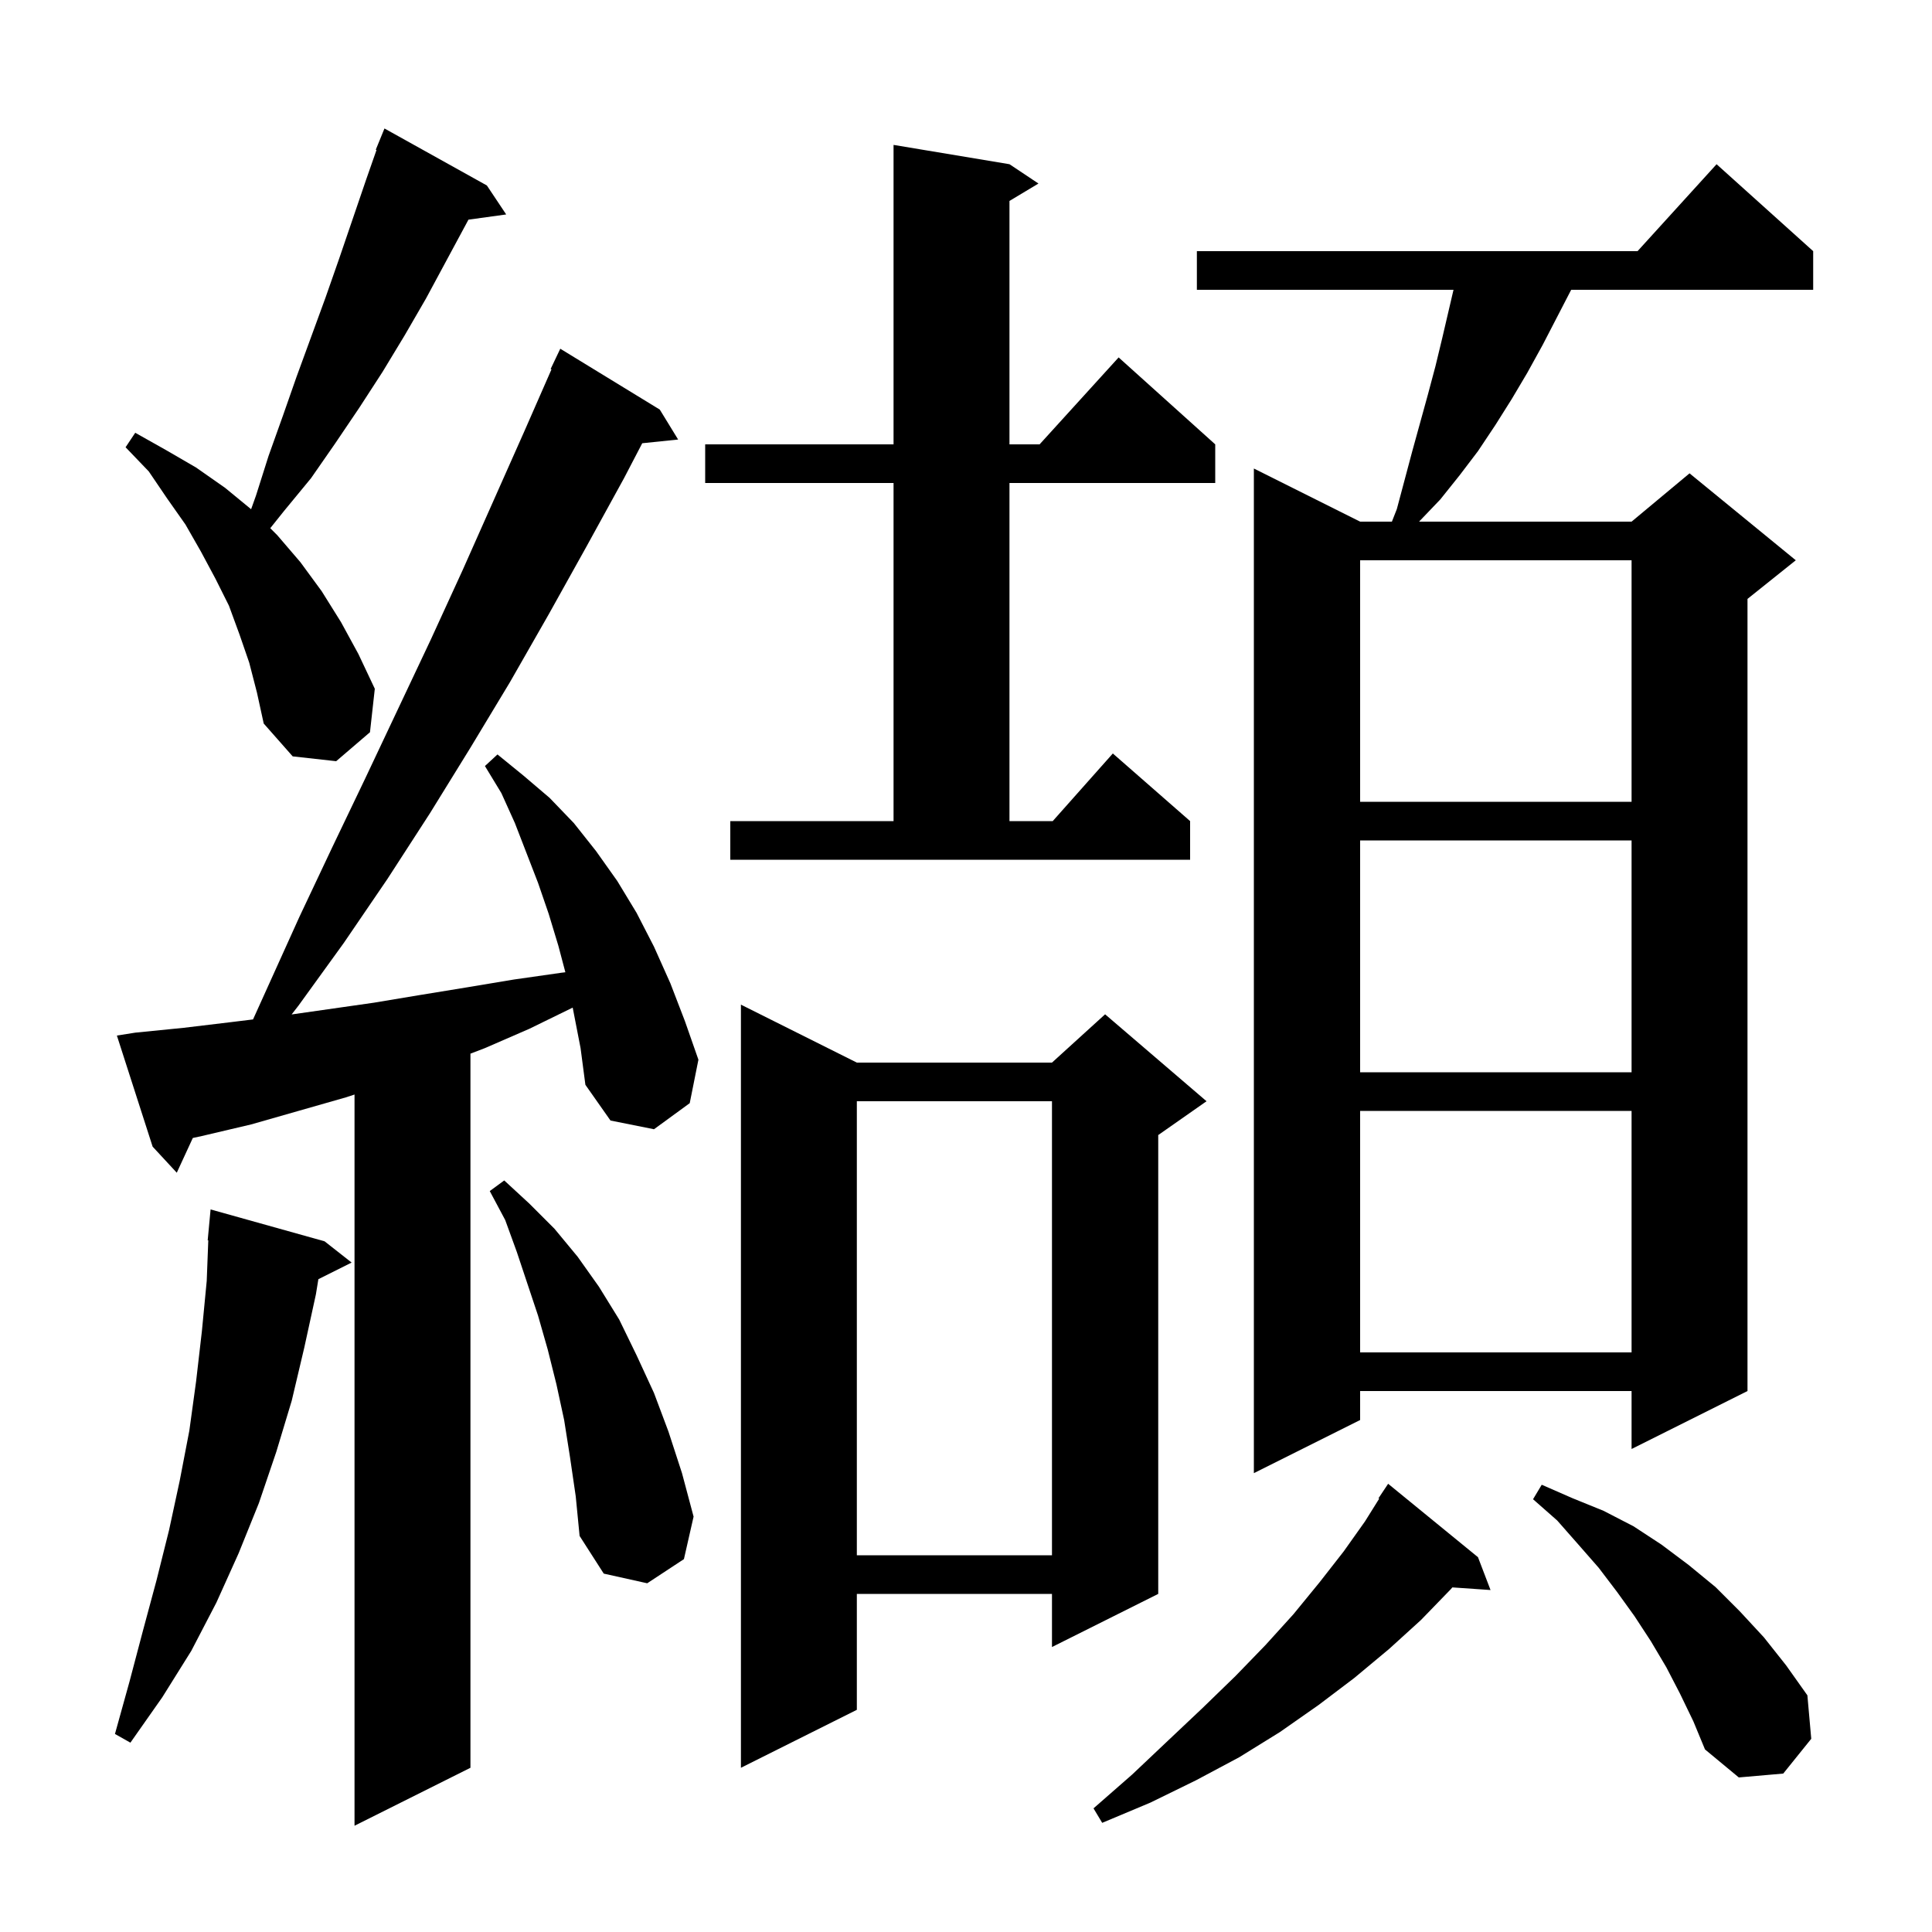 <svg xmlns="http://www.w3.org/2000/svg" xmlns:xlink="http://www.w3.org/1999/xlink" version="1.1" baseProfile="full" viewBox="0 0 200 200" width="200" height="200">
<g fill="black">
<path d="M 59.285 104.307 L 54.8 106.5 L 50.2 108.5 L 48.7 109.074 L 48.7 183.0 L 36.7 189.0 L 36.7 113.306 L 35.8 113.6 L 26.0 116.4 L 20.9 117.6 L 19.96 117.803 L 18.3 121.4 L 15.8 118.7 L 12.1 107.2 L 14.0 106.9 L 19.0 106.4 L 24.0 105.8 L 26.194 105.531 L 31.0 94.9 L 34.4 87.7 L 37.8 80.6 L 44.6 66.2 L 47.9 59.0 L 54.3 44.6 L 57.091 38.234 L 57.0 38.2 L 58.0 36.1 L 68.3 42.4 L 70.2 45.5 L 66.484 45.884 L 64.6 49.5 L 60.7 56.6 L 56.8 63.6 L 52.8 70.6 L 48.7 77.4 L 44.5 84.2 L 40.1 91.0 L 35.6 97.6 L 30.9 104.1 L 30.188 105.016 L 38.7 103.8 L 43.5 103.0 L 48.4 102.2 L 53.2 101.4 L 58.1 100.7 L 58.527 100.648 L 57.8 97.9 L 56.8 94.6 L 55.7 91.4 L 53.3 85.2 L 51.9 82.1 L 50.2 79.3 L 51.5 78.1 L 54.2 80.3 L 56.9 82.6 L 59.4 85.2 L 61.7 88.1 L 63.9 91.2 L 65.9 94.5 L 67.7 98.0 L 69.4 101.8 L 70.9 105.7 L 72.3 109.7 L 71.4 114.2 L 67.7 116.9 L 63.2 116.0 L 60.6 112.3 L 60.1 108.5 Z M 153.0 161.2 L 154.3 164.6 L 150.346 164.327 L 150.2 164.5 L 147.1 167.7 L 143.8 170.7 L 140.2 173.7 L 136.5 176.5 L 132.5 179.3 L 128.3 181.9 L 123.8 184.3 L 119.1 186.6 L 114.1 188.7 L 113.2 187.2 L 117.2 183.7 L 120.9 180.2 L 124.5 176.8 L 127.9 173.5 L 131.0 170.3 L 133.9 167.1 L 136.6 163.8 L 139.1 160.6 L 141.3 157.5 L 142.773 155.143 L 142.7 155.1 L 143.7 153.6 Z M 173.9 175.3 L 172.5 172.6 L 170.9 169.9 L 169.2 167.3 L 167.4 164.8 L 165.5 162.3 L 163.4 159.9 L 161.2 157.4 L 158.7 155.2 L 159.6 153.7 L 162.8 155.1 L 166.0 156.4 L 169.1 158.0 L 172.0 159.9 L 174.8 162.0 L 177.6 164.3 L 180.1 166.8 L 182.6 169.5 L 184.9 172.4 L 187.1 175.5 L 187.5 180.0 L 184.6 183.6 L 180.0 184.0 L 176.5 181.1 L 175.3 178.2 Z M 88.7 110.0 L 108.9 110.0 L 114.4 105.0 L 124.9 114.0 L 119.9 117.5 L 119.9 165.0 L 108.9 170.5 L 108.9 165.0 L 88.7 165.0 L 88.7 177.0 L 76.7 183.0 L 76.7 104.0 Z M 33.6 128.5 L 36.4 130.7 L 32.958 132.421 L 32.7 134.0 L 31.5 139.5 L 30.2 145.0 L 28.6 150.3 L 26.8 155.6 L 24.7 160.8 L 22.4 165.9 L 19.8 170.9 L 16.8 175.7 L 13.5 180.4 L 11.9 179.5 L 13.4 174.1 L 14.8 168.8 L 16.2 163.6 L 17.5 158.4 L 18.6 153.3 L 19.6 148.1 L 20.3 143.0 L 20.9 137.8 L 21.4 132.6 L 21.562 128.401 L 21.5 128.4 L 21.8 125.2 Z M 59.0 150.8 L 58.4 147.0 L 57.6 143.3 L 56.7 139.7 L 55.7 136.2 L 53.5 129.6 L 52.3 126.3 L 50.7 123.3 L 52.2 122.2 L 54.8 124.6 L 57.4 127.2 L 59.8 130.1 L 62.0 133.2 L 64.1 136.6 L 65.9 140.3 L 67.7 144.2 L 69.2 148.2 L 70.6 152.5 L 71.8 157.0 L 70.8 161.4 L 67.0 163.9 L 62.5 162.9 L 60.0 159.0 L 59.6 154.9 Z M 88.7 114.0 L 88.7 161.0 L 108.9 161.0 L 108.9 114.0 Z M 187.7 26.0 L 187.7 30.0 L 162.648 30.0 L 159.7 35.7 L 158.1 38.6 L 156.5 41.3 L 154.8 44.0 L 153.0 46.7 L 151.1 49.2 L 149.1 51.7 L 146.9 54.0 L 168.9 54.0 L 174.9 49.0 L 185.9 58.0 L 180.9 62.0 L 180.9 144.0 L 168.9 150.0 L 168.9 144.0 L 140.8 144.0 L 140.8 147.0 L 129.8 152.5 L 129.8 48.5 L 140.8 54.0 L 144.089 54.0 L 144.6 52.7 L 146.2 46.7 L 147.8 40.9 L 148.6 37.9 L 149.3 35.0 L 150.467 30.0 L 123.9 30.0 L 123.9 26.0 L 169.518 26.0 L 177.7 17.0 Z M 140.8 115.0 L 140.8 140.0 L 168.9 140.0 L 168.9 115.0 Z M 140.8 87.0 L 140.8 111.0 L 168.9 111.0 L 168.9 87.0 Z M 75.6 85.0 L 92.5 85.0 L 92.5 50.0 L 73.0 50.0 L 73.0 46.0 L 92.5 46.0 L 92.5 15.0 L 104.5 17.0 L 107.5 19.0 L 104.5 20.8 L 104.5 46.0 L 107.618 46.0 L 115.8 37.0 L 125.8 46.0 L 125.8 50.0 L 104.5 50.0 L 104.5 85.0 L 108.978 85.0 L 115.2 78.0 L 123.2 85.0 L 123.2 89.0 L 75.6 89.0 Z M 140.8 58.0 L 140.8 83.0 L 168.9 83.0 L 168.9 58.0 Z M 25.8 68.6 L 24.8 65.7 L 23.7 62.7 L 22.3 59.9 L 20.8 57.1 L 19.2 54.3 L 17.3 51.6 L 15.4 48.8 L 13.0 46.3 L 14.0 44.8 L 17.2 46.6 L 20.3 48.4 L 23.3 50.5 L 25.995 52.714 L 26.5 51.3 L 27.8 47.2 L 29.3 43.0 L 30.7 39.0 L 33.7 30.8 L 35.1 26.8 L 37.9 18.6 L 38.976 15.525 L 38.9 15.5 L 39.8 13.3 L 50.4 19.2 L 52.4 22.2 L 48.495 22.739 L 44.1 30.9 L 41.9 34.7 L 39.6 38.5 L 37.2 42.2 L 34.7 45.9 L 32.2 49.5 L 29.4 52.9 L 27.978 54.678 L 28.7 55.4 L 31.1 58.2 L 33.3 61.2 L 35.3 64.4 L 37.1 67.7 L 38.8 71.3 L 38.3 75.8 L 34.8 78.8 L 30.3 78.3 L 27.3 74.9 L 26.6 71.7 Z " />
</g>
</svg>
